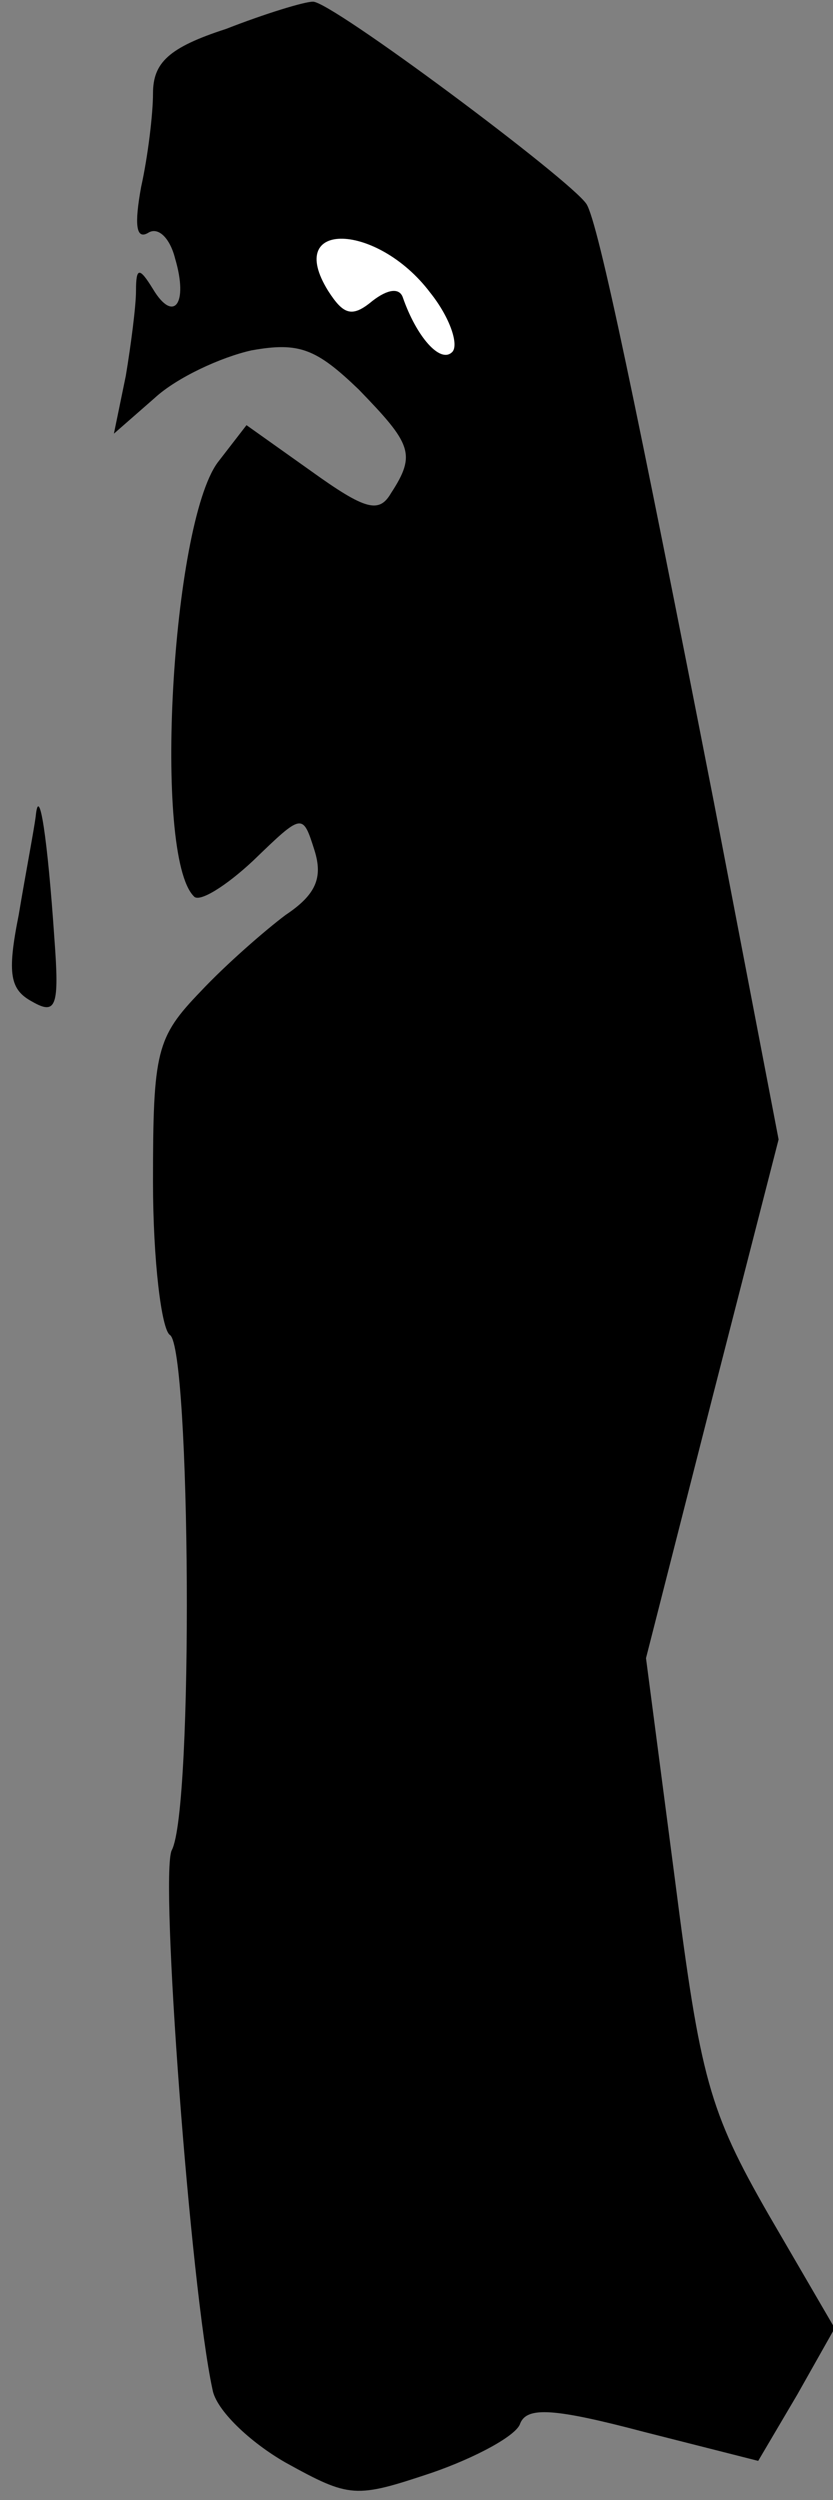 <?xml version="1.0" standalone="no"?>
<!DOCTYPE svg PUBLIC "-//W3C//DTD SVG 20010904//EN"
 "http://www.w3.org/TR/2001/REC-SVG-20010904/DTD/svg10.dtd">
<svg version="1.0" xmlns="http://www.w3.org/2000/svg"
 width="49pt" height="147pt" viewBox="0 0 49 147"
 preserveAspectRatio="xMidYMid meet">
<rect x="0" y="0" width="49" height="147" fill="#808080" stroke="none"/>
<g transform="translate(0,147) scale(0.1,-0.1)"
fill="#000000" stroke="none">
<path fill="#000000" stroke="none" d="M133 1453 c-34 -11 -43 -20 -43 -38 0
-12 -3 -37 -7 -55 -4 -22 -3 -31 4 -27 6 4 13 -3 16 -15 8 -27 -1 -38 -13 -18
-8 13 -10 13 -10 -1 0 -9 -3 -32 -6 -50 l-7 -34 24 21 c13 12 39 24 57 28 28
5 38 1 63 -23 31 -32 34 -38 19 -61 -7 -12 -15 -10 -47 13 l-38 27 -17 -22
c-27 -37 -38 -231 -14 -255 3 -4 19 6 35 21 29 28 29 28 36 6 5 -16 1 -26 -17
-38 -12 -9 -35 -29 -50 -45 -26 -27 -28 -35 -28 -112 0 -46 5 -87 10 -90 12
-8 14 -279 1 -303 -7 -15 11 -257 24 -317 2 -12 22 -31 43 -43 38 -21 41 -21
86 -6 26 9 50 22 52 29 4 10 20 9 73 -5 l67 -17 23 39 22 39 -39 67 c-35 61
-40 80 -55 197 l-17 130 39 153 39 152 -38 198 c-45 230 -68 341 -75 352 -9
14 -151 120 -161 119 -5 0 -28 -7 -51 -16z"/>
<path fill="#ffffff" stroke="none" d="M253 1298 c12 -15 17 -31 13 -35 -7 -7
-21 9 -29 32 -2 6 -9 5 -18 -2 -12 -10 -17 -8 -26 6 -26 42 29 40 60 -1z"/>
<path fill="#000000" stroke="none" d="M21 990 c-1 -8 -6 -34 -10 -58 -7 -35
-5 -44 8 -51 14 -8 16 -3 13 37 -4 59 -9 92 -11 72z"/>
</g>
</svg>

